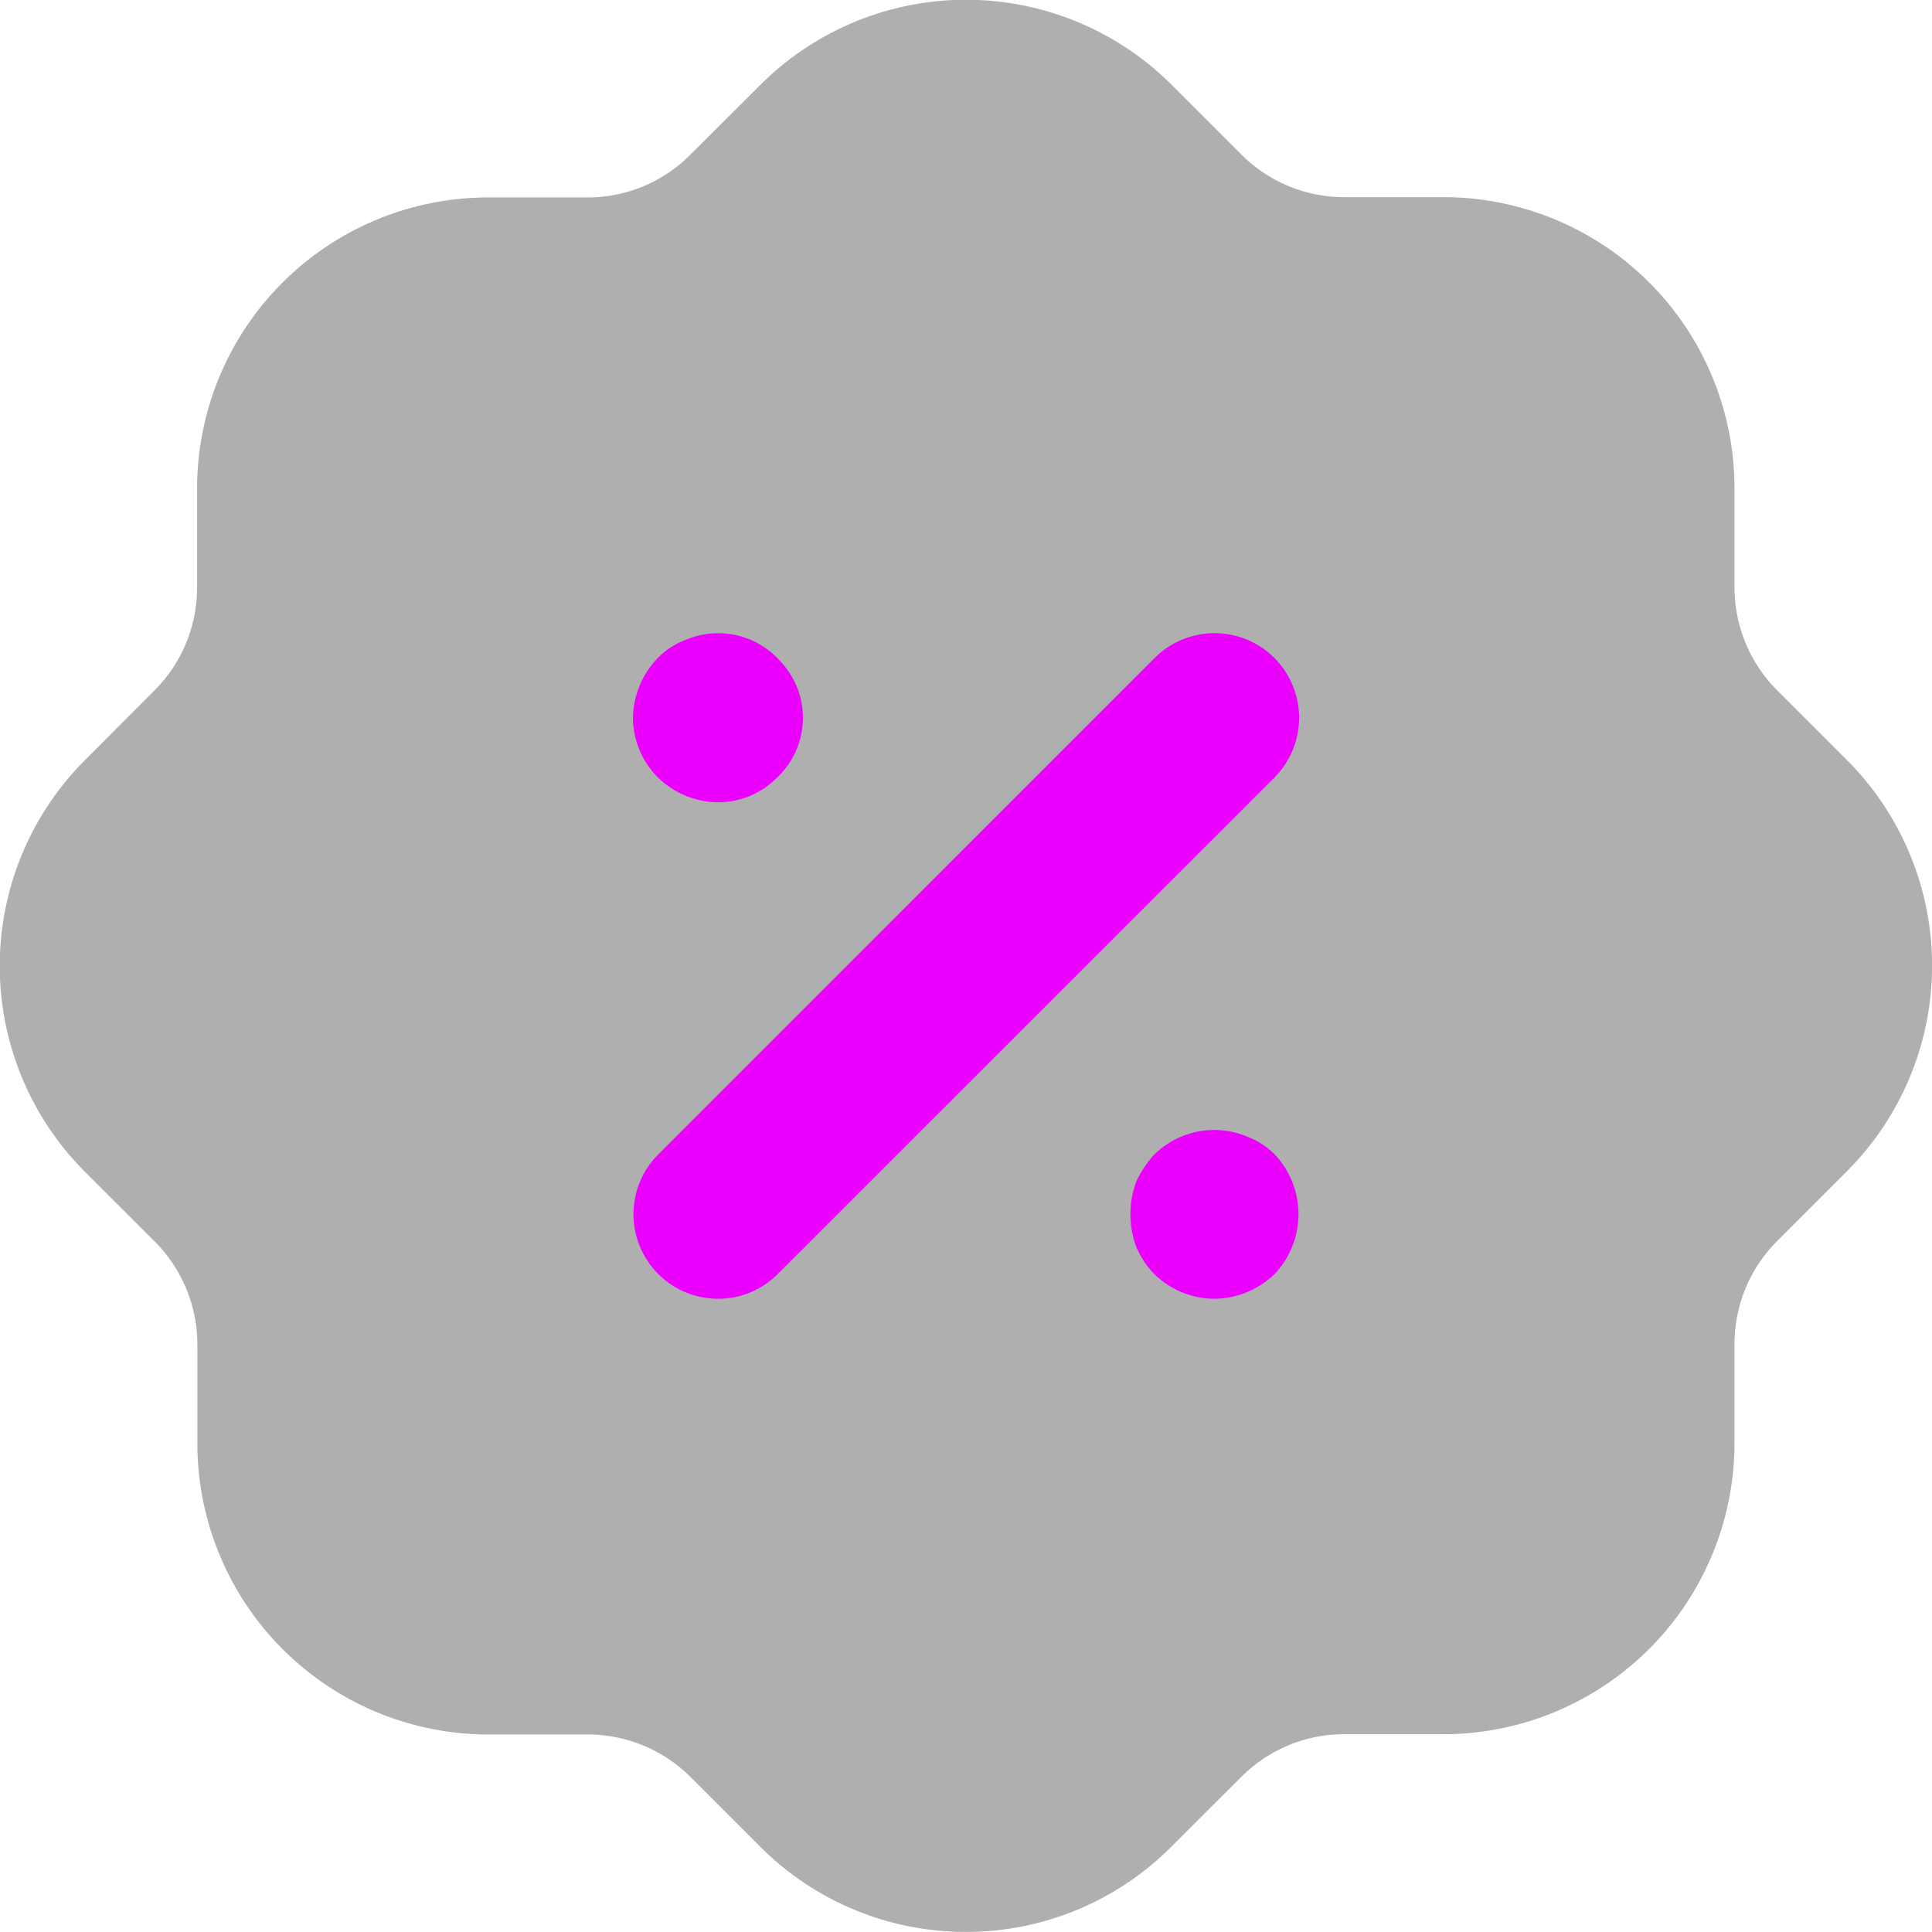 <svg xmlns="http://www.w3.org/2000/svg" width="26.666" height="26.665" viewBox="0 0 26.666 26.665">
  <g id="Discount" transform="translate(-2.666 -2.666)">
    <path id="Path_1" data-name="Path 1" d="M16,29.331a4.006,4.006,0,0,1-2.832-1.167l-.973-.973a2.006,2.006,0,0,0-1.419-.585H9.405a4.02,4.02,0,0,1-4.015-4.015V21.22A2.012,2.012,0,0,0,4.8,19.8l-.957-.956a4.02,4.02,0,0,1-.015-5.676l.973-.975a2.006,2.006,0,0,0,.585-1.419V9.407A4.02,4.02,0,0,1,9.405,5.391h1.371A1.993,1.993,0,0,0,12.195,4.8l.959-.956a4.018,4.018,0,0,1,5.676-.015l.973.973a2,2,0,0,0,1.417.585h1.371a4.02,4.02,0,0,1,4.015,4.016v1.369a2.011,2.011,0,0,0,.587,1.42l.957.957a4.013,4.013,0,0,1,.027,5.663c-.013.013-.025.028-.039.04l-.947.947a2.006,2.006,0,0,0-.585,1.419v1.369a4.02,4.02,0,0,1-4.015,4.015H21.22a2.006,2.006,0,0,0-1.419.587l-.959.957A4,4,0,0,1,16,29.331" fill="#393939" opacity="0.4"/>
    <path id="Path_2" data-name="Path 2" d="M13.39,13.4a1.141,1.141,0,0,1-.821.339,1.2,1.2,0,0,1-.82-.34,1.174,1.174,0,0,1-.347-.827,1.22,1.22,0,0,1,.339-.82,1.056,1.056,0,0,1,.4-.259,1.142,1.142,0,0,1,1.255.257,1.223,1.223,0,0,1,.257.367A1.136,1.136,0,0,1,13.39,13.4Zm6.864-1.655a1.17,1.17,0,0,0-1.649,0L11.751,18.6a1.167,1.167,0,0,0,.825,1.992,1.157,1.157,0,0,0,.824-.341L20.254,13.4A1.169,1.169,0,0,0,20.254,11.746Zm-.38,6.606a1.18,1.18,0,0,0-1.285.259,1.564,1.564,0,0,0-.239.361,1.308,1.308,0,0,0,0,.908,1.217,1.217,0,0,0,.252.376,1.194,1.194,0,0,0,.833.337,1.212,1.212,0,0,0,.825-.343,1.2,1.2,0,0,0,0-1.649A1.063,1.063,0,0,0,19.874,18.352Z" fill="#eb00ff" fill-rule="evenodd"/>
  </g>
</svg>
